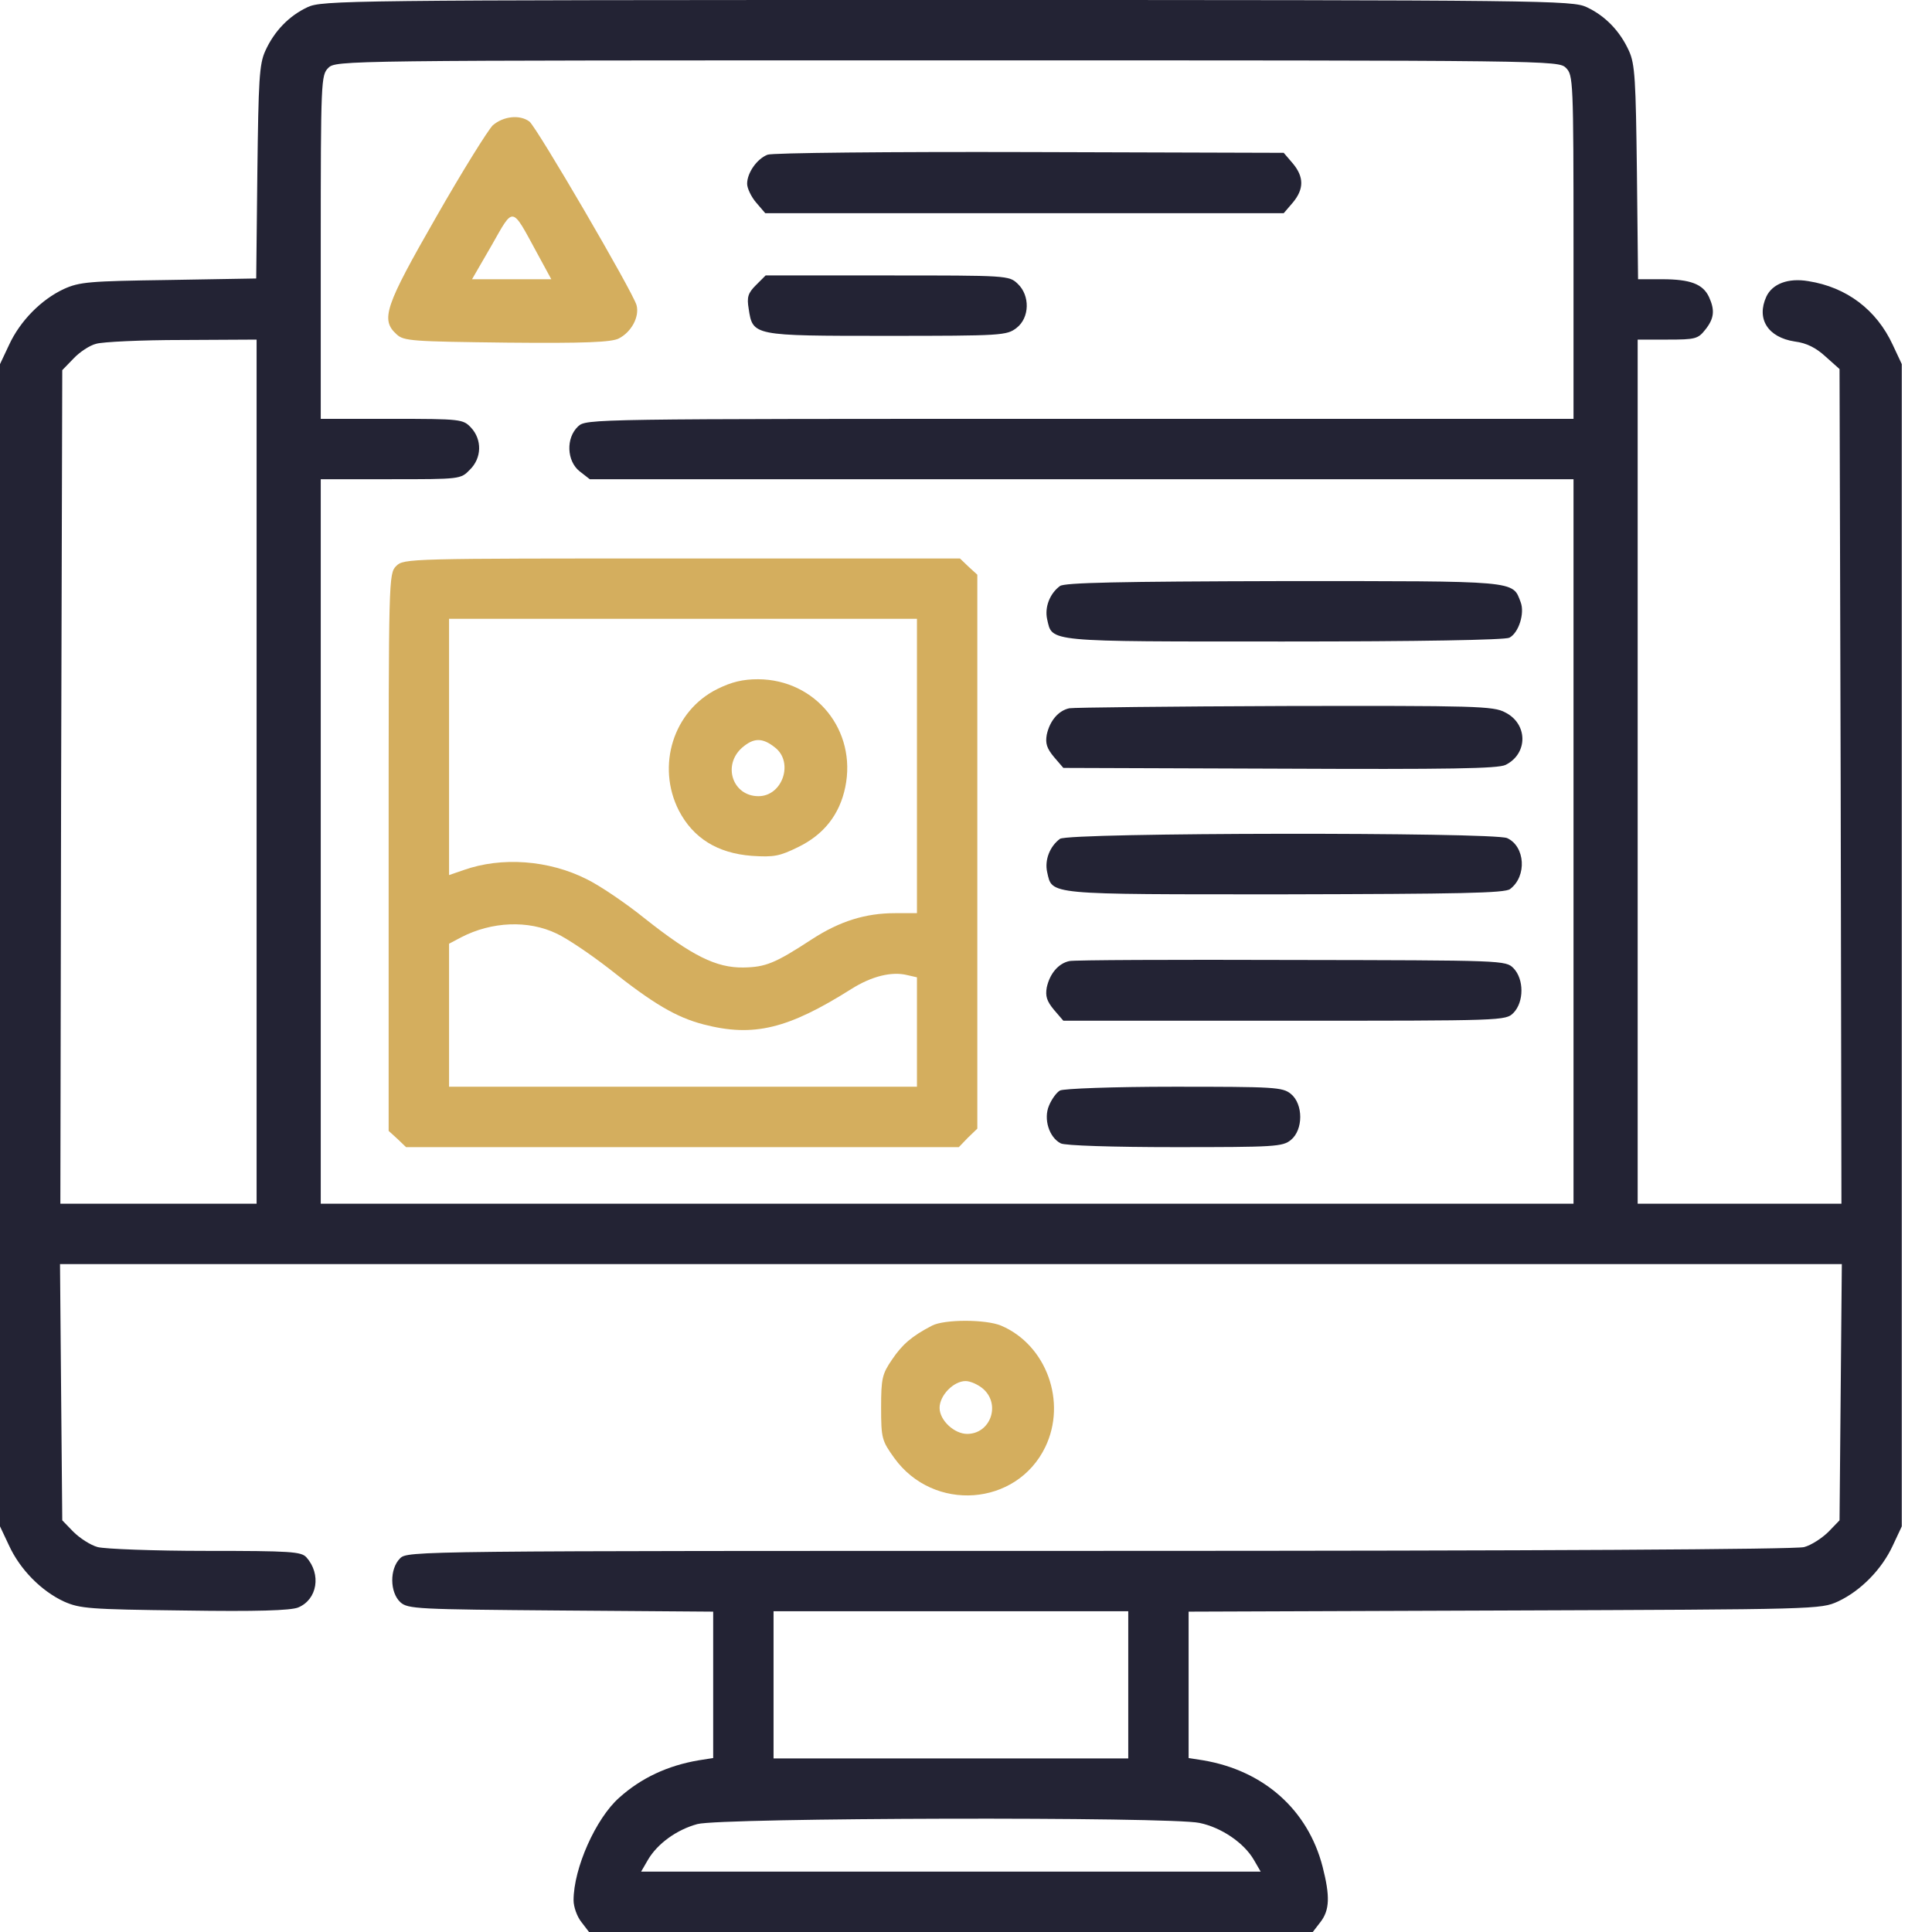 <svg width="49" height="49" viewBox="0 0 49 49" fill="none" xmlns="http://www.w3.org/2000/svg">
<path d="M7.8 0.182C7.331 0.402 6.958 0.785 6.728 1.292C6.575 1.627 6.556 2.029 6.527 4.374L6.498 7.063L4.278 7.101C2.259 7.13 2.019 7.149 1.617 7.331C1.043 7.599 0.507 8.144 0.23 8.747L0 9.235V23.974V38.712L0.23 39.2C0.507 39.803 1.043 40.348 1.617 40.616C2.029 40.798 2.249 40.817 4.67 40.846C6.517 40.875 7.369 40.846 7.561 40.77C8.049 40.569 8.154 39.927 7.771 39.497C7.637 39.353 7.388 39.334 5.225 39.334C3.905 39.334 2.67 39.286 2.479 39.238C2.297 39.19 2.019 39.009 1.857 38.846L1.579 38.559L1.55 35.305L1.522 32.06H24.117H46.713L46.684 35.305L46.655 38.559L46.378 38.846C46.215 39.009 45.938 39.19 45.756 39.238C45.536 39.296 39.133 39.334 27.878 39.334C10.46 39.334 10.336 39.334 10.145 39.525C9.877 39.793 9.886 40.387 10.154 40.636C10.345 40.808 10.575 40.817 14.222 40.846L18.088 40.875V42.731V44.588L17.724 44.645C16.93 44.779 16.26 45.095 15.705 45.593C15.111 46.119 14.547 47.383 14.547 48.196C14.547 48.359 14.633 48.608 14.748 48.751L14.939 49H24.117H33.295L33.487 48.751C33.726 48.445 33.735 48.091 33.544 47.344C33.171 45.899 32.051 44.904 30.51 44.645L30.146 44.588V42.731V40.875L38.166 40.846C46.1 40.817 46.177 40.817 46.617 40.616C47.191 40.348 47.727 39.803 48.005 39.2L48.234 38.712V23.974V9.235L48.005 8.747C47.593 7.857 46.837 7.283 45.861 7.13C45.354 7.044 44.952 7.197 44.799 7.522C44.54 8.087 44.837 8.556 45.517 8.661C45.823 8.699 46.062 8.824 46.301 9.044L46.655 9.36L46.684 19.945L46.703 30.529H44.119H41.535V19.571V8.613H42.291C42.999 8.613 43.066 8.594 43.248 8.364C43.478 8.077 43.497 7.867 43.344 7.532C43.191 7.206 42.875 7.082 42.157 7.082H41.545L41.516 4.374C41.487 2.029 41.468 1.627 41.315 1.292C41.085 0.785 40.712 0.402 40.243 0.182C39.88 0.01 39.238 -4.95911e-05 24.021 -4.95911e-05C8.805 -4.95911e-05 8.163 0.01 7.8 0.182ZM39.717 1.723C39.899 1.904 39.908 2.038 39.908 6.269V10.623H27.39C14.92 10.623 14.872 10.623 14.662 10.814C14.346 11.111 14.375 11.695 14.7 11.953L14.958 12.154H27.428H39.908V21.342V30.529H24.021H8.135V21.342V12.154H9.905C11.666 12.154 11.685 12.154 11.915 11.915C12.221 11.618 12.231 11.149 11.944 10.843C11.743 10.633 11.695 10.623 9.934 10.623H8.135V6.269C8.135 2.038 8.144 1.904 8.326 1.723C8.518 1.531 8.642 1.531 24.021 1.531C39.401 1.531 39.525 1.531 39.717 1.723ZM6.508 19.571V30.529H4.02H1.531L1.55 19.964L1.579 9.388L1.866 9.092C2.019 8.929 2.278 8.757 2.44 8.719C2.594 8.671 3.579 8.623 4.622 8.623L6.508 8.613V19.571ZM28.615 42.731V44.598H24.117H19.619V42.731V40.865H24.117H28.615V42.731ZM30.424 46.234C30.979 46.349 31.553 46.741 31.802 47.172L31.974 47.469H24.117H16.26L16.432 47.172C16.672 46.761 17.16 46.406 17.686 46.263C18.279 46.1 29.697 46.072 30.424 46.234Z" fill="#232334"/>
<path d="M12.499 3.177C12.374 3.302 11.724 4.345 11.063 5.503C9.762 7.771 9.647 8.106 10.058 8.479C10.24 8.651 10.46 8.661 12.863 8.69C14.815 8.709 15.514 8.68 15.695 8.584C16.011 8.422 16.222 8.039 16.145 7.742C16.059 7.417 13.618 3.235 13.427 3.082C13.178 2.9 12.767 2.948 12.499 3.177ZM13.618 6.412L13.982 7.082H12.977H11.972L12.47 6.221C13.035 5.225 12.968 5.216 13.618 6.412Z" fill="#D4AE5E"/>
<path d="M19.466 3.924C19.198 4.029 18.949 4.383 18.949 4.661C18.949 4.776 19.055 4.996 19.179 5.139L19.409 5.407H25.983H32.558L32.788 5.139C33.075 4.795 33.075 4.488 32.788 4.144L32.558 3.876L26.108 3.857C22.567 3.847 19.571 3.876 19.466 3.924Z" fill="#232334"/>
<path d="M19.169 7.235C18.968 7.436 18.94 7.541 18.988 7.829C19.093 8.518 19.083 8.518 22.49 8.518C25.419 8.518 25.534 8.508 25.782 8.317C26.117 8.058 26.127 7.494 25.811 7.197C25.591 6.986 25.543 6.986 22.5 6.986H19.418L19.169 7.235Z" fill="#232334"/>
<path d="M10.049 14.355C9.857 14.547 9.857 14.671 9.857 21.61V28.682L10.078 28.883L10.298 29.094H17.313H24.318L24.548 28.855L24.787 28.625V21.6V14.576L24.567 14.375L24.347 14.164H17.294C10.365 14.164 10.24 14.164 10.049 14.355ZM23.256 19.428V23.16H22.701C21.954 23.16 21.303 23.361 20.595 23.82C19.657 24.433 19.418 24.529 18.854 24.538C18.165 24.548 17.552 24.242 16.365 23.304C15.868 22.902 15.198 22.452 14.882 22.299C13.915 21.811 12.719 21.725 11.752 22.069L11.389 22.194V18.949V15.695H17.322H23.256V19.428ZM14.116 23.677C14.384 23.801 14.978 24.203 15.447 24.567C16.566 25.457 17.15 25.802 17.849 25.983C19.112 26.309 19.983 26.098 21.591 25.084C22.107 24.758 22.615 24.634 23.007 24.73L23.256 24.787V26.175V27.562H17.322H11.389V25.744V23.935L11.695 23.773C12.47 23.371 13.399 23.332 14.116 23.677Z" fill="#D4AE5E"/>
<path d="M18.193 17.475C17.073 18.03 16.643 19.428 17.217 20.557C17.581 21.256 18.193 21.639 19.064 21.706C19.629 21.744 19.772 21.715 20.241 21.485C20.892 21.169 21.294 20.662 21.438 19.964C21.734 18.528 20.691 17.236 19.227 17.227C18.844 17.227 18.557 17.294 18.193 17.475ZM19.657 18.959C20.136 19.332 19.849 20.193 19.236 20.193C18.586 20.193 18.318 19.418 18.815 18.968C19.112 18.71 19.332 18.7 19.657 18.959Z" fill="#D4AE5E"/>
<path d="M26.883 14.863C26.625 15.054 26.491 15.399 26.558 15.705C26.692 16.289 26.491 16.27 32.568 16.27C35.994 16.27 38.166 16.231 38.281 16.174C38.52 16.049 38.674 15.552 38.568 15.274C38.358 14.719 38.54 14.738 32.539 14.738C28.366 14.748 26.998 14.777 26.883 14.863Z" fill="#232334"/>
<path d="M27.122 17.963C26.845 18.021 26.625 18.279 26.548 18.634C26.51 18.854 26.548 18.978 26.73 19.198L26.969 19.476L32.462 19.495C36.76 19.514 37.994 19.495 38.186 19.399C38.76 19.112 38.75 18.356 38.176 18.069C37.879 17.906 37.42 17.897 32.587 17.906C29.697 17.916 27.228 17.944 27.122 17.963Z" fill="#232334"/>
<path d="M26.883 21.275C26.625 21.466 26.491 21.811 26.558 22.117C26.692 22.701 26.491 22.682 32.587 22.682C36.989 22.672 38.176 22.653 38.3 22.548C38.731 22.222 38.683 21.466 38.224 21.256C37.87 21.103 27.094 21.112 26.883 21.275Z" fill="#232334"/>
<path d="M27.122 24.375C26.845 24.433 26.625 24.691 26.548 25.045C26.51 25.265 26.548 25.39 26.73 25.61L26.969 25.888H32.577C38.166 25.888 38.186 25.888 38.387 25.687C38.654 25.409 38.654 24.835 38.387 24.557C38.186 24.356 38.157 24.356 32.75 24.347C29.764 24.337 27.228 24.347 27.122 24.375Z" fill="#232334"/>
<path d="M26.883 27.658C26.797 27.706 26.672 27.878 26.605 28.041C26.462 28.376 26.605 28.845 26.902 28.998C26.998 29.055 28.232 29.094 29.792 29.094C32.328 29.094 32.529 29.084 32.74 28.912C33.056 28.654 33.056 28.003 32.74 27.744C32.529 27.572 32.328 27.562 29.773 27.562C28.232 27.562 26.969 27.61 26.883 27.658Z" fill="#232334"/>
<path d="M23.639 33.621C23.122 33.889 22.883 34.099 22.624 34.482C22.375 34.846 22.347 34.96 22.347 35.697C22.347 36.482 22.366 36.539 22.682 36.98C23.677 38.358 25.782 38.205 26.51 36.702C27.065 35.554 26.538 34.109 25.39 33.621C24.998 33.458 23.954 33.458 23.639 33.621ZM24.95 35.238C25.381 35.64 25.113 36.367 24.529 36.367C24.203 36.367 23.83 36.023 23.83 35.707C23.83 35.391 24.184 35.027 24.49 35.027C24.615 35.027 24.825 35.123 24.95 35.238Z" fill="#D4AE5E"/>
</svg>
